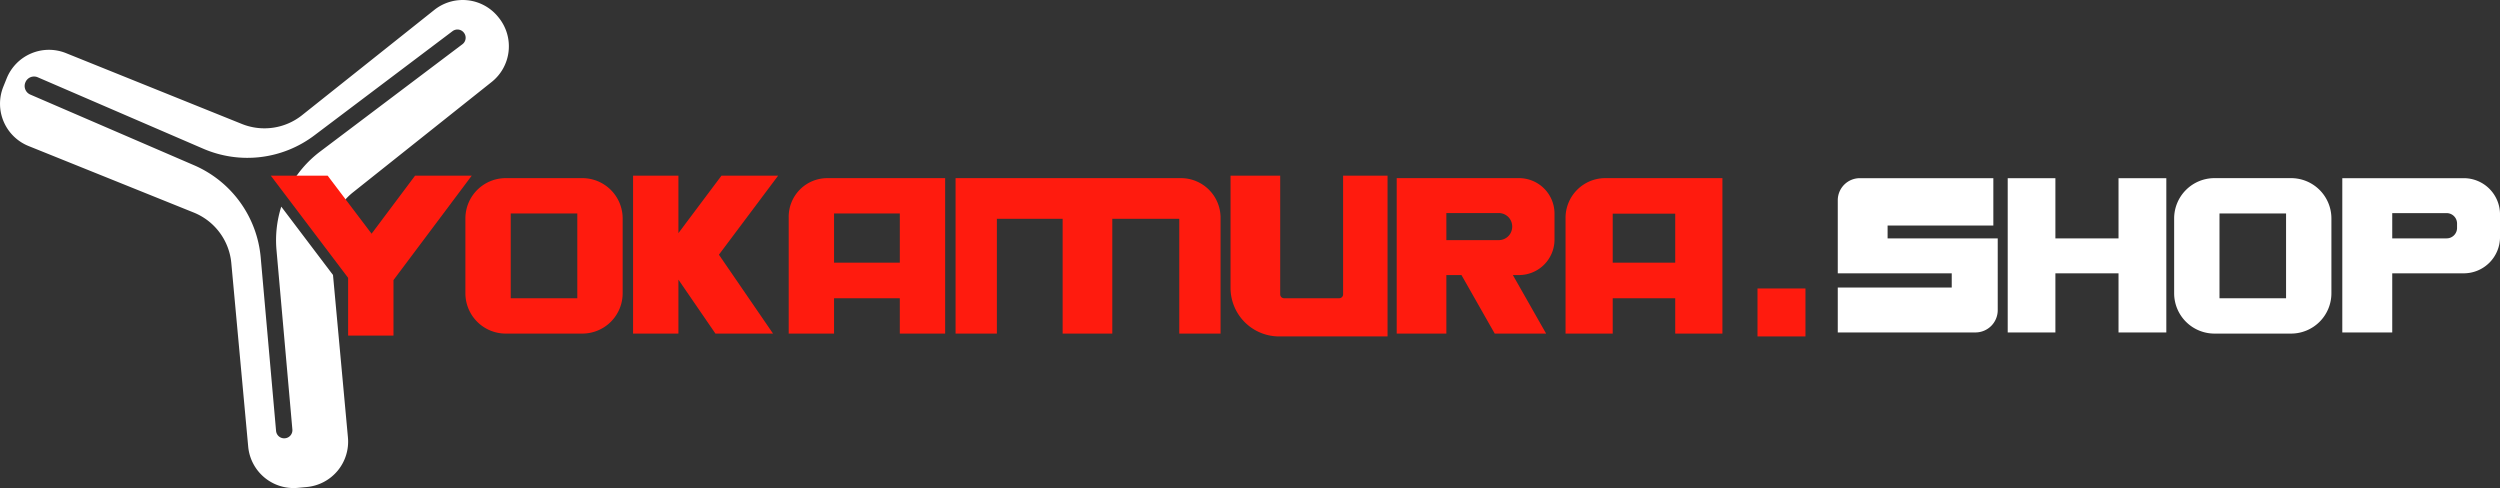 <svg xmlns="http://www.w3.org/2000/svg" width="1198.927" height="234.061" viewBox="0 0 1198.927 234.061">
  <rect x="0" y="0" width="1198.927" height="234.061" fill="#333333" stroke="none"/>
  <g id="Сгруппировать_6" data-name="Сгруппировать 6" transform="translate(-220.652 -1062.302)">
    <g id="Сгруппировать_5" data-name="Сгруппировать 5">
      <g id="Сгруппировать_2" data-name="Сгруппировать 2">
        <path id="Контур_1" data-name="Контур 1" d="M443.84,1167.074v35.861a19.345,19.345,0,0,0,19.345,19.345h36.73a19.345,19.345,0,0,0,19.345-19.345v-35.861a19.345,19.345,0,0,0-19.345-19.345h-36.73A19.345,19.345,0,0,0,443.84,1167.074Zm53.673,38.255H465.587V1164.68h31.926Z" fill="#ff1b0e"/>
        <path id="Контур_2" data-name="Контур 2" d="M617.41,1147.729a18.523,18.523,0,0,0-18.522,18.522v56.029h21.747v-16.951h31.538v16.951H673.92v-74.551Zm3.225,40.555v-23.6h31.538v23.6Z" fill="#ff1b0e"/>
        <path id="Контур_3" data-name="Контур 3" d="M786.99,1147.729H678.916v74.551h19.807v-55.061h31.539v55.061h23.816v-55.061h32.114v55.061H806v-55.541A19.01,19.01,0,0,0,786.99,1147.729Z" fill="#ff1b0e"/>
        <path id="Контур_4" data-name="Контур 4" d="M546,1196.4l17.756,25.885H591.38l-25.958-37.839,28.39-37.886H566.638L546,1174.1v-27.542H524.256v75.726H546Z" fill="#ff1b0e"/>
        <path id="Контур_5" data-name="Контур 5" d="M914.286,1194.209h7.241l15.951,28.071h24.645l-15.946-28.071h2.951a17.017,17.017,0,0,0,17.021-17.022v-12.436a17.017,17.017,0,0,0-17.021-17.022H890.471v74.551h23.815Zm0-29.729h25.15a6.424,6.424,0,0,1,6.424,6.424v.13a6.424,6.424,0,0,1-6.424,6.424h-25.15Z" fill="#ff1b0e"/>
        <path id="Контур_6" data-name="Контур 6" d="M994.067,1205.329h29.975v16.951h22.629v-74.551H990.492a19.053,19.053,0,0,0-19.053,19.053v55.5h22.628Zm0-40.555h29.975v23.51H994.067Z" fill="#ff1b0e"/>
        <path id="Контур_7" data-name="Контур 7" d="M864.762,1146.554v56.914a1.861,1.861,0,0,1-1.861,1.861H836.46a1.861,1.861,0,0,1-1.861-1.861v-56.914H810.784v53.873A23.288,23.288,0,0,0,834,1223.643h52.074v-77.089Z" fill="#ff1b0e"/>
        <g id="Сгруппировать_1" data-name="Сгруппировать 1">
          <path id="Контур_8" data-name="Контур 8" d="M459.937,1070.9l-.275-.346a21.861,21.861,0,0,0-30.72-3.495l-63.428,50.48a28.978,28.978,0,0,1-28.871,4.207L252.3,1087.777a21.861,21.861,0,0,0-28.446,12.115l-1.612,4a21.86,21.86,0,0,0,12.113,28.441l79.194,31.893a28.98,28.98,0,0,1,18.032,24.228l8.1,88.045a21.861,21.861,0,0,0,23.775,19.766l4.295-.4a21.86,21.86,0,0,0,19.762-23.77l-7.164-77.919-24.809-32.776a53.206,53.206,0,0,0-2.293,20.771l7.619,86.1a3.884,3.884,0,0,1-3.526,4.212l-.078.007a3.884,3.884,0,0,1-4.213-3.526l-7.374-83.207A53.286,53.286,0,0,0,313.7,1141.54l-78.529-33.889a4.468,4.468,0,0,1-2.332-5.87l.036-.083a4.467,4.467,0,0,1,5.872-2.333l79.42,34.274a53.285,53.285,0,0,0,53.2-6.382l66.318-50.017a3.889,3.889,0,0,1,5.449.766l.047.062a3.89,3.89,0,0,1-.765,5.445l-68.186,51.426a53.242,53.242,0,0,0-15.191,17.966l15.048-3.314,9.25,12.331a28.933,28.933,0,0,1,6.505-7.3l66.6-53.005A21.86,21.86,0,0,0,459.937,1070.9Z" fill="#fff"/>
        </g>
        <path id="Контур_9" data-name="Контур 9" d="M398.854,1174.378l-21.064-27.824h-27.27l37.085,48.995v27.707h21.747V1196.63l37.523-50.076H419.7Z" fill="#ff1b0e"/>
      </g>
      <g id="Сгруппировать_4" data-name="Сгруппировать 4">
        <g id="Сгруппировать_3" data-name="Сгруппировать 3">
          <path id="Контур_10" data-name="Контур 10" d="M1402.192,1147.748h-58.244v73.983H1367.9v-28.355h34.3a17.387,17.387,0,0,0,17.387-17.388v-10.852A17.387,17.387,0,0,0,1402.192,1147.748Zm-3.21,23.875a4.994,4.994,0,0,1-4.994,4.994H1367.9v-12.11h26.091a4.994,4.994,0,0,1,4.994,4.994Z" fill="#fff"/>
          <path id="Контур_11" data-name="Контур 11" d="M1178.708,1176.617H1125.89v-6.163h50.71v-22.706h-64.008a10.6,10.6,0,0,0-10.6,10.6v35.031h54.656v6.812h-54.656v21.543h66.024a10.69,10.69,0,0,0,10.689-10.69Z" fill="#fff"/>
          <path id="Контур_12" data-name="Контур 12" d="M1236.635,1176.617H1206.36v-28.869h-22.868v73.983h22.868v-28.355h30.275v28.355h22.922v-73.983h-22.922Z" fill="#fff"/>
          <path id="Контур_13" data-name="Контур 13" d="M1263.309,1167.074v35.861a19.345,19.345,0,0,0,19.344,19.345h36.731a19.345,19.345,0,0,0,19.345-19.345v-35.861a19.345,19.345,0,0,0-19.345-19.345h-36.731A19.345,19.345,0,0,0,1263.309,1167.074Zm53.673,38.255h-31.927V1164.68h31.927Z" fill="#fff"/>
        </g>
      </g>
      <rect id="Прямоугольник_2" data-name="Прямоугольник 2" width="23" height="23" transform="translate(1063.5 1200.643)" fill="#ff1b0e"/>
    </g>
  </g>
</svg>
